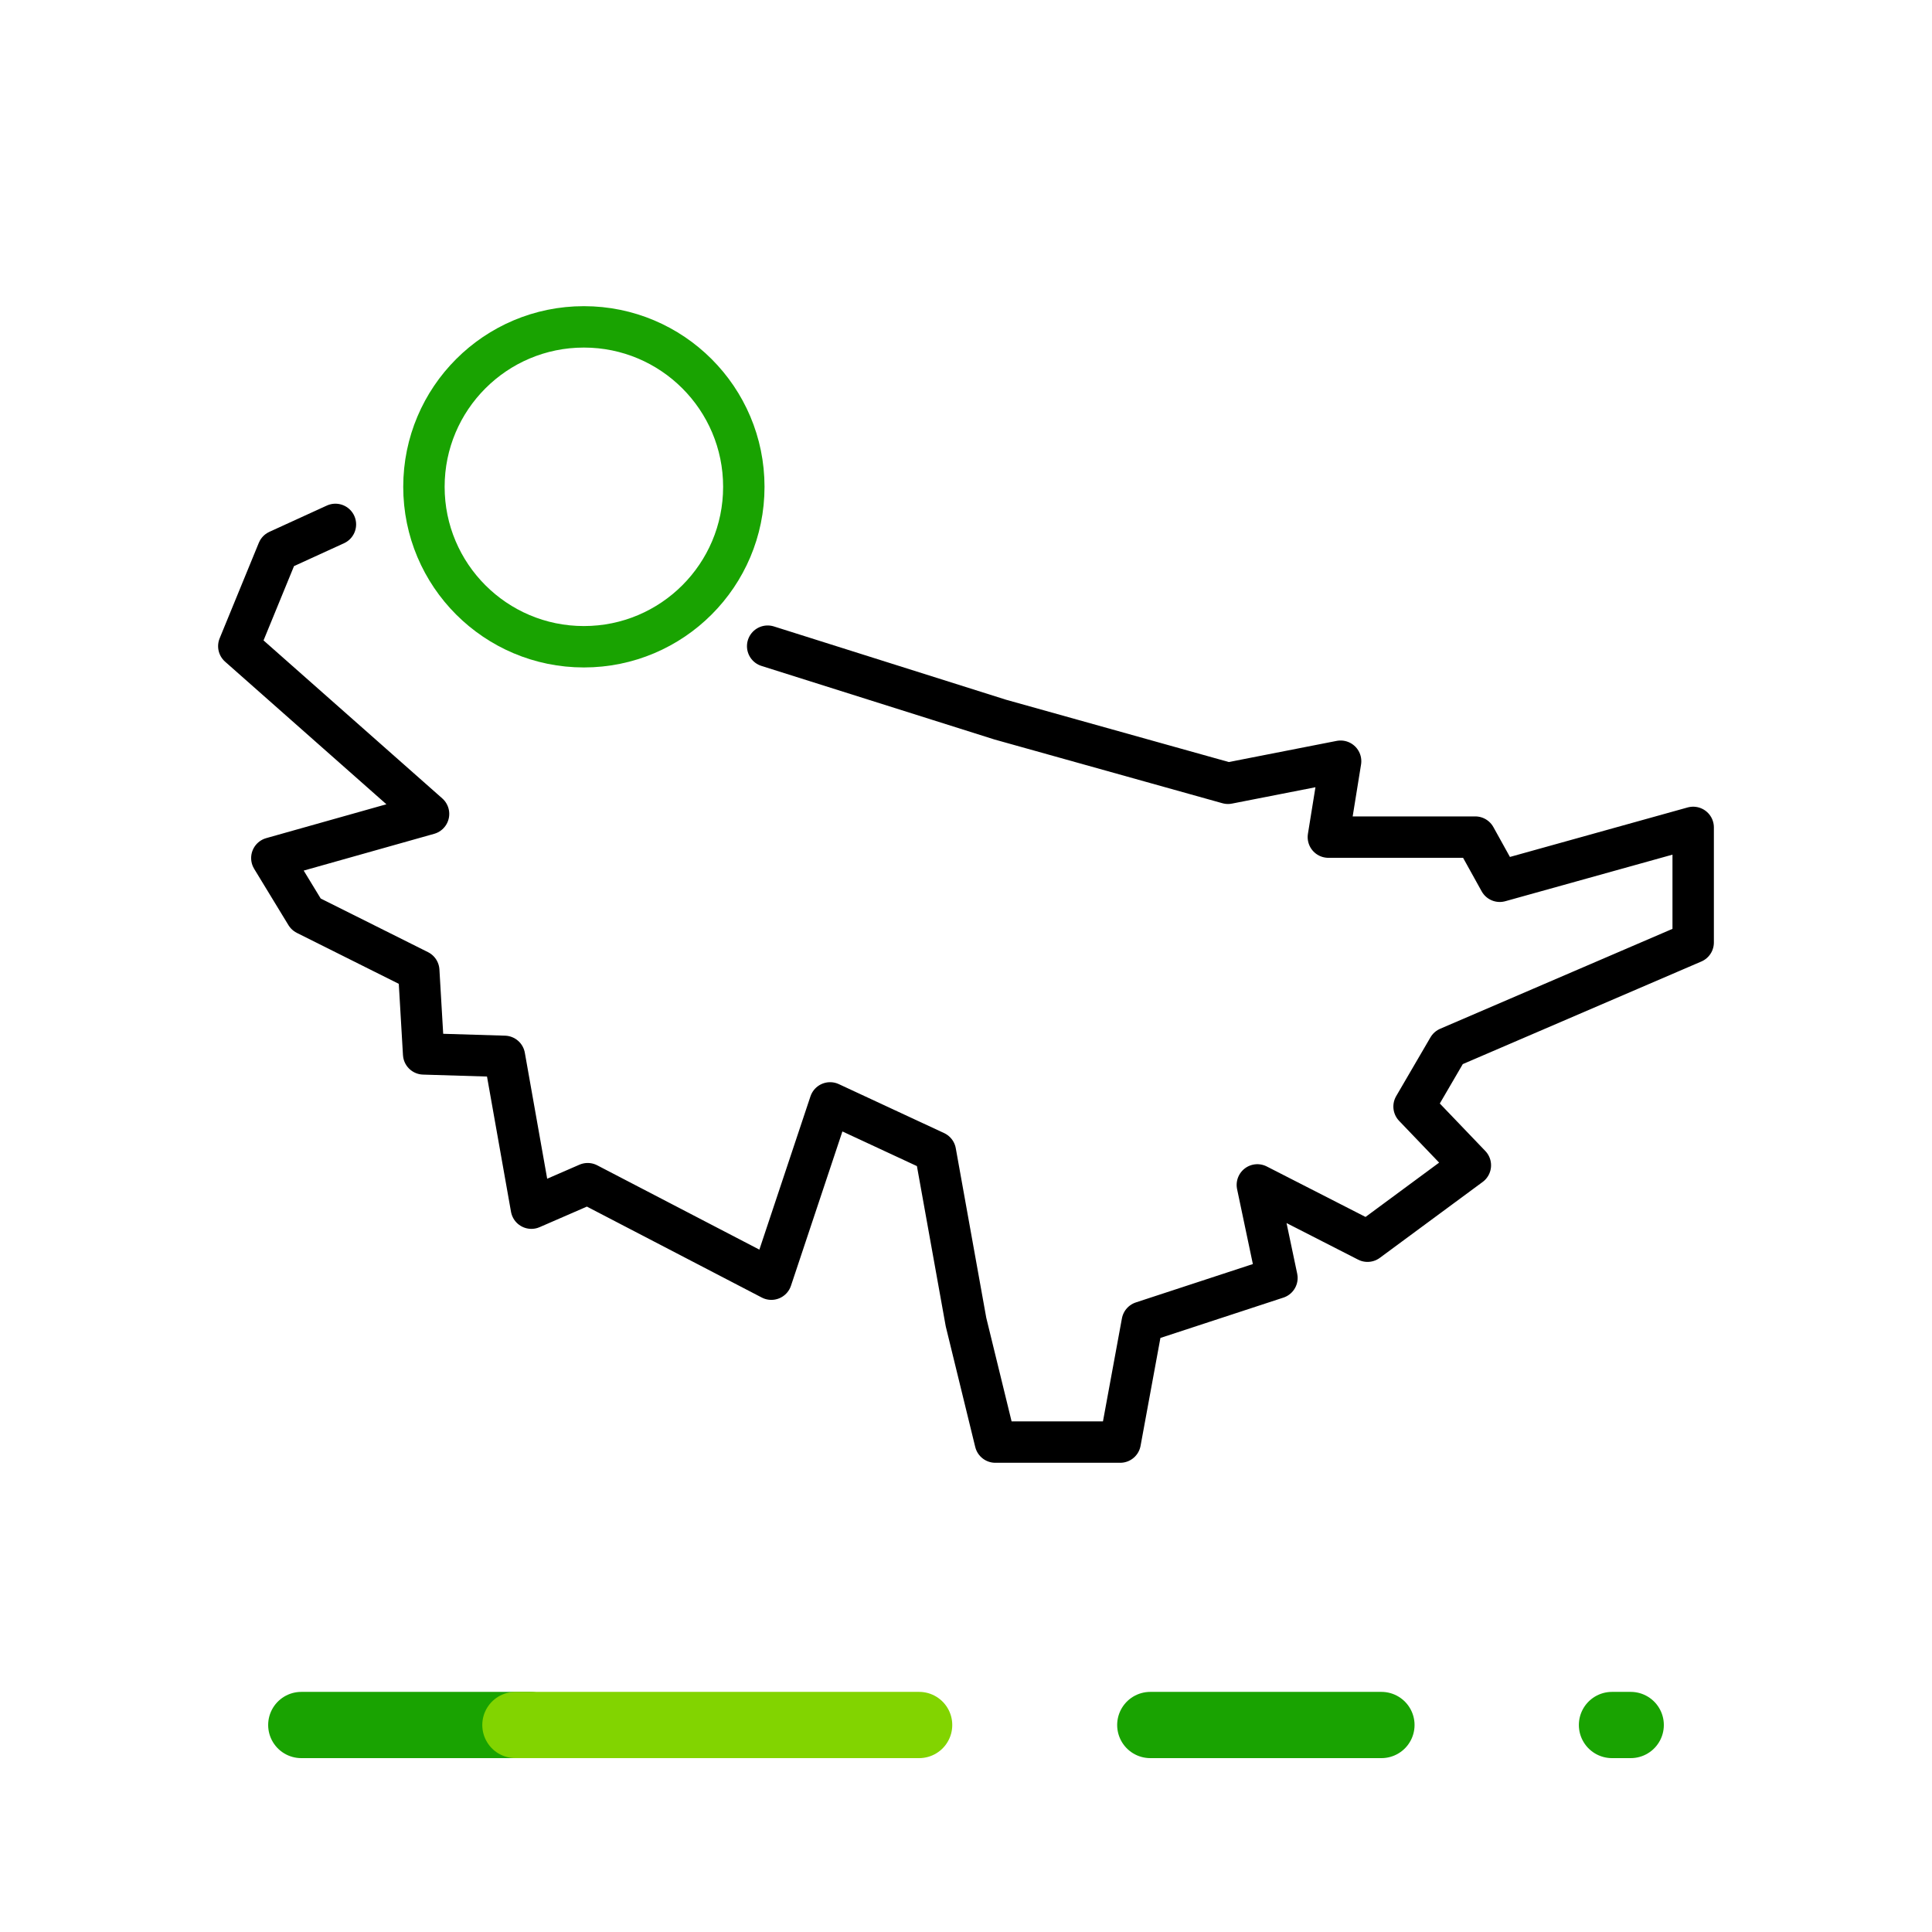 <svg xmlns="http://www.w3.org/2000/svg" width="70" height="70"><g data-name="Group 24358"><g data-name="Group 24359" fill="none"><g data-name="Group 24358" stroke-linecap="round" stroke-linejoin="round" stroke-width="2.4"><path data-name="Line 4" stroke="#19a301" d="M41.677 62.5h8.375"/><path data-name="Line 5" stroke="#19a301" d="M58.405 62.5h.679"/><path data-name="Line 6" stroke="#19a301" d="M10.916 62.5h8.298"/><path data-name="Line 7" stroke="#82d400" d="M18.674 62.5h14.628"/></g><path data-name="Rectangle 7531" d="M0 55h70v15H0z"/></g><path data-name="Rectangle 7532" fill="none" d="M0 0h70v70H0z"/><g data-name="Group 24361"><g data-name="Group 24360"><circle data-name="Ellipse 2" cx="5.795" cy="5.795" r="5.795" transform="translate(15.36 11.843)" fill="none" stroke="#19a301" stroke-linecap="round" stroke-linejoin="round" stroke-width="1.5"/></g><path data-name="Path 29452" d="M27.814 23.412l8.428 2.661 8.25 2.307 4.081-.8-.444 2.75h5.323l.887 1.6 7.008-1.952v4.17l-8.871 3.815-1.242 2.129 2.04 2.129-3.726 2.75-3.992-2.04.71 3.371-4.879 1.6-.8 4.347h-4.524L35 47.9l-1.109-6.166-3.815-1.774-2.129 6.387-6.654-3.46-2.04.887-.976-5.5-2.928-.089-.177-3.016-4.081-2.04-1.242-2.04 5.678-1.6-6.875-6.077 1.419-3.46L12.153 19" fill="none" stroke="#000" stroke-linecap="round" stroke-linejoin="round" stroke-width="1.5"/></g></g></svg>